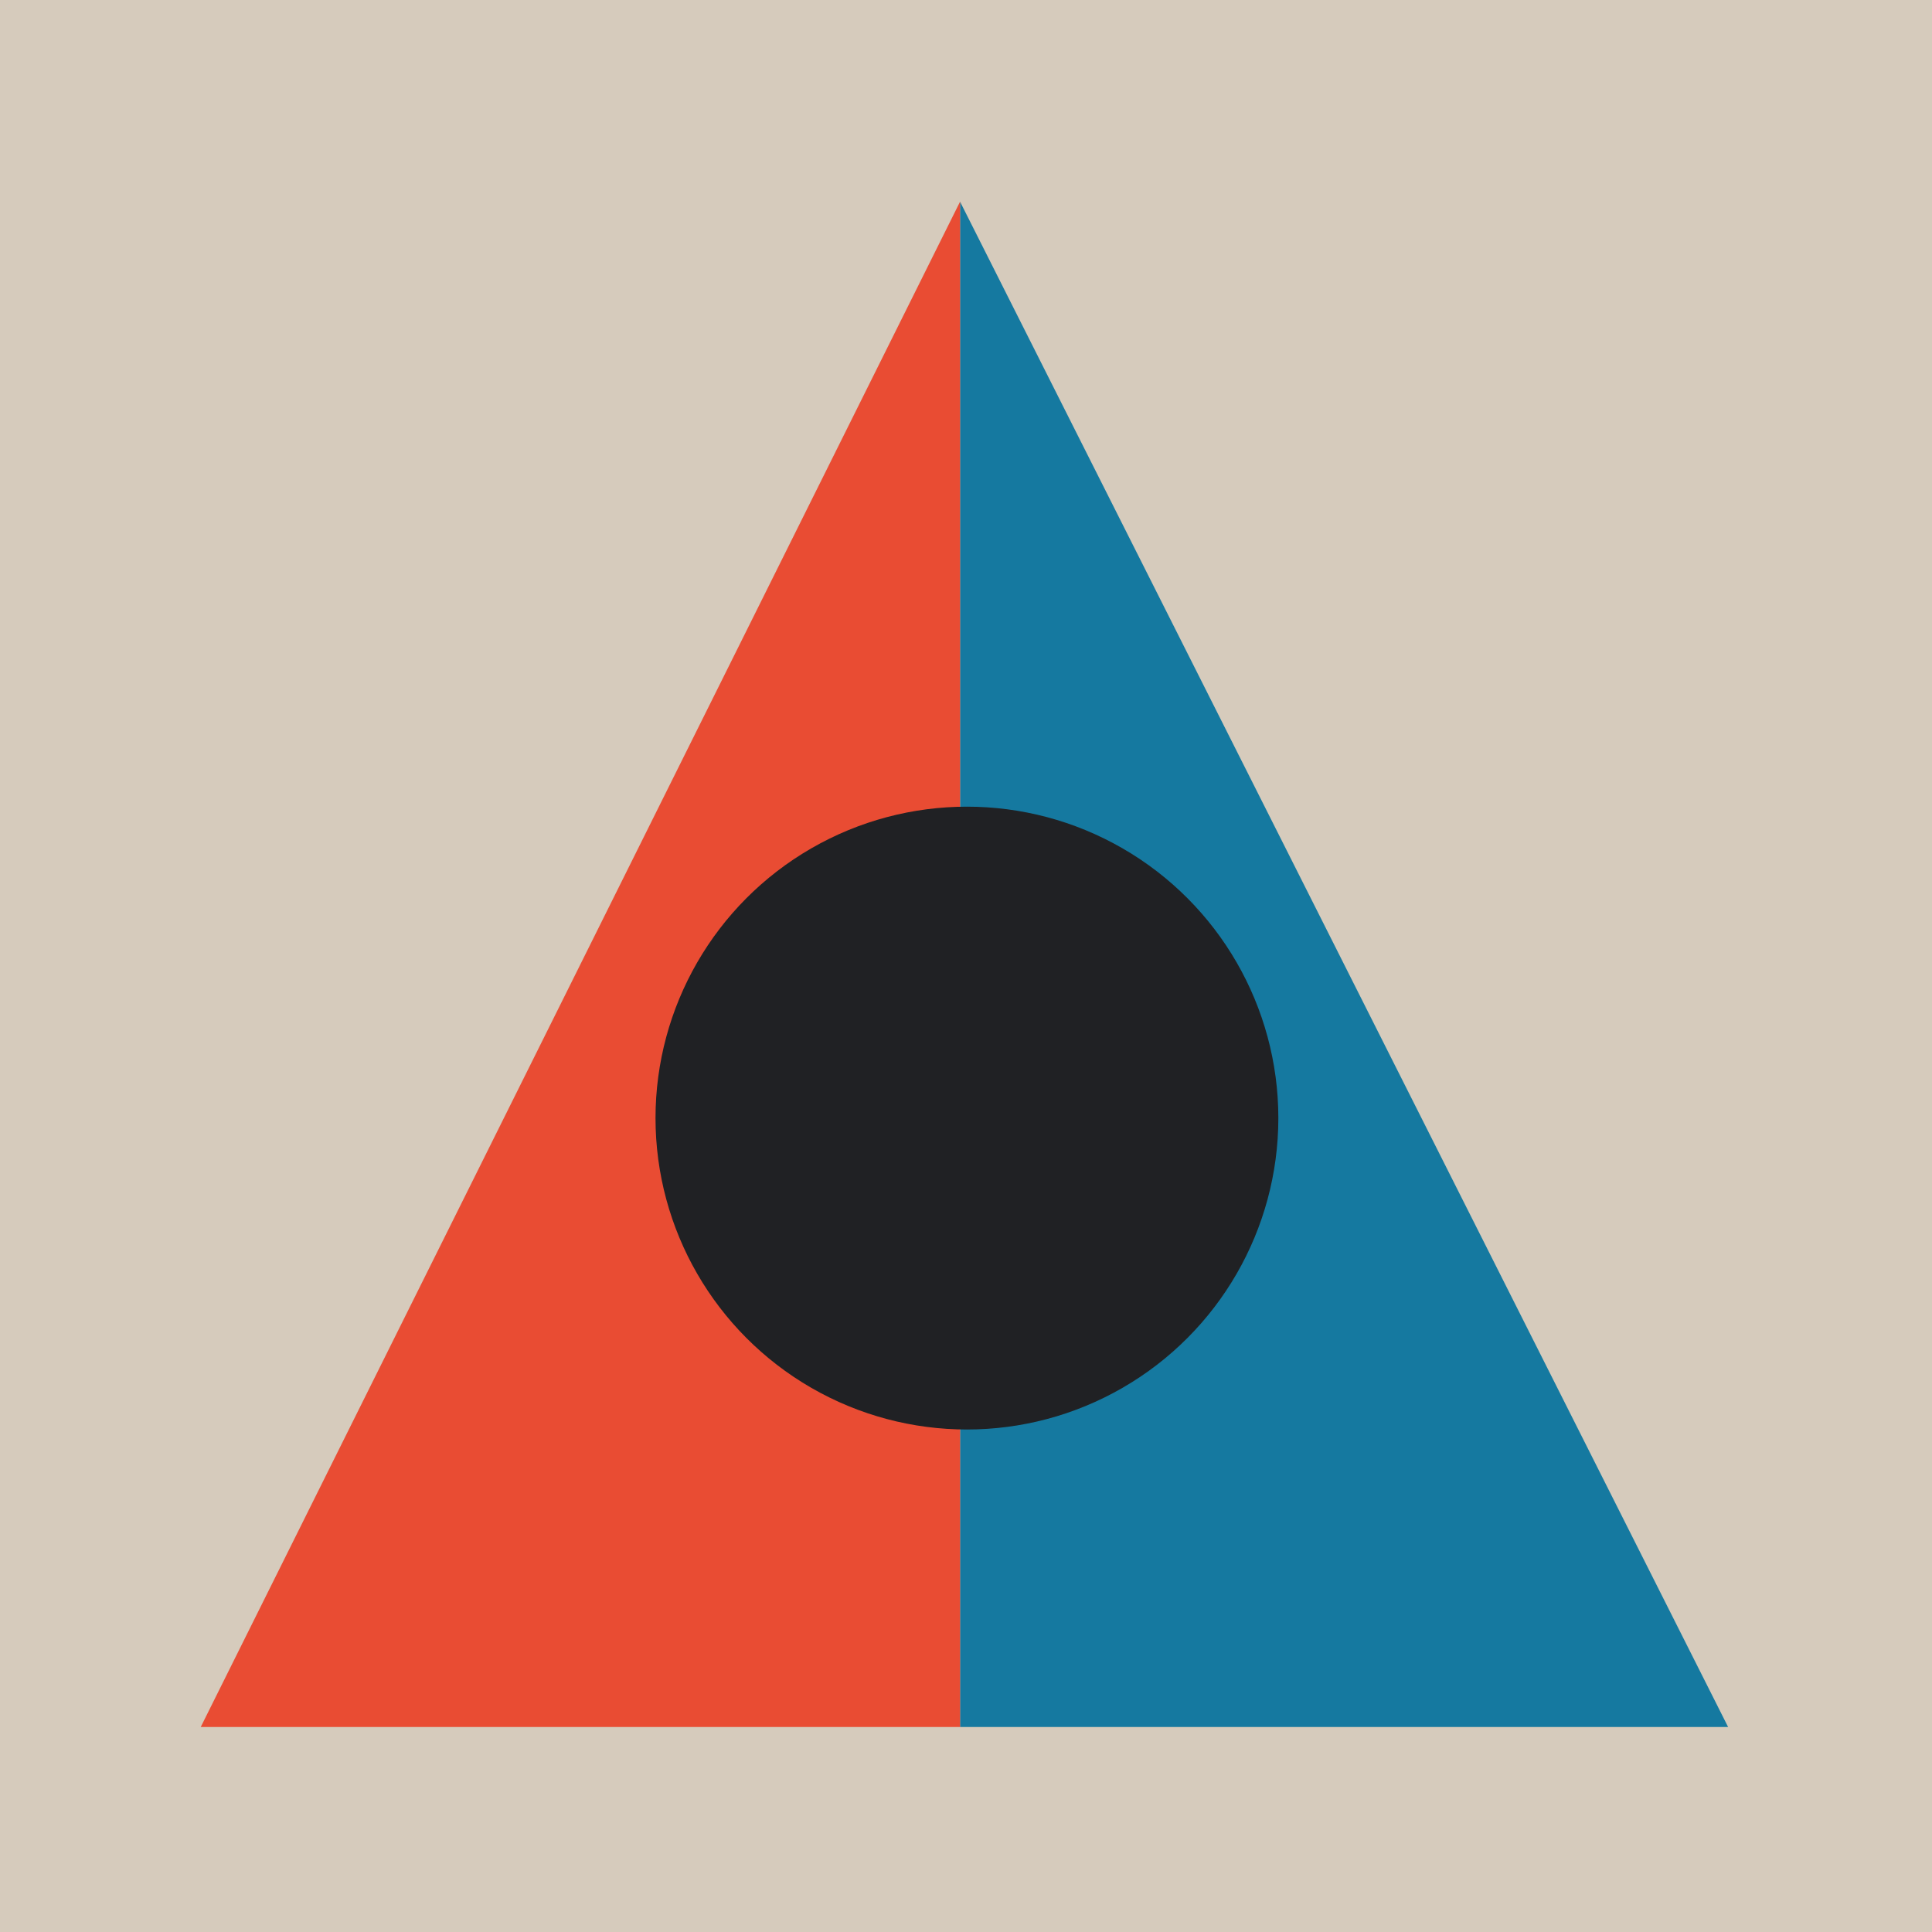 <?xml version="1.0" encoding="UTF-8"?>
<svg id="Icons" xmlns="http://www.w3.org/2000/svg" viewBox="12.98 12.98 104.04 104.04">
  <defs>
    <style>
      .cls-1{fill:#e94c33;}.cls-2{fill:#d6cbbc;}.cls-3{fill:#1579a0;}.cls-4{fill:#202124;}
    </style>
  </defs>
  <rect class="cls-2" x="12.98" y="12.98" width="104.04" height="104.04"/>
  <polygon class="cls-3" points="64.68 23.84 64.68 105.98 106.04 105.98 64.68 23.84"/>
  <polygon class="cls-1" points="64.68 23.84 23.79 105.98 64.68 105.98 64.68 23.84"/>
  <circle class="cls-4" cx="65.05" cy="73.19" r="16.77"/>
</svg>
